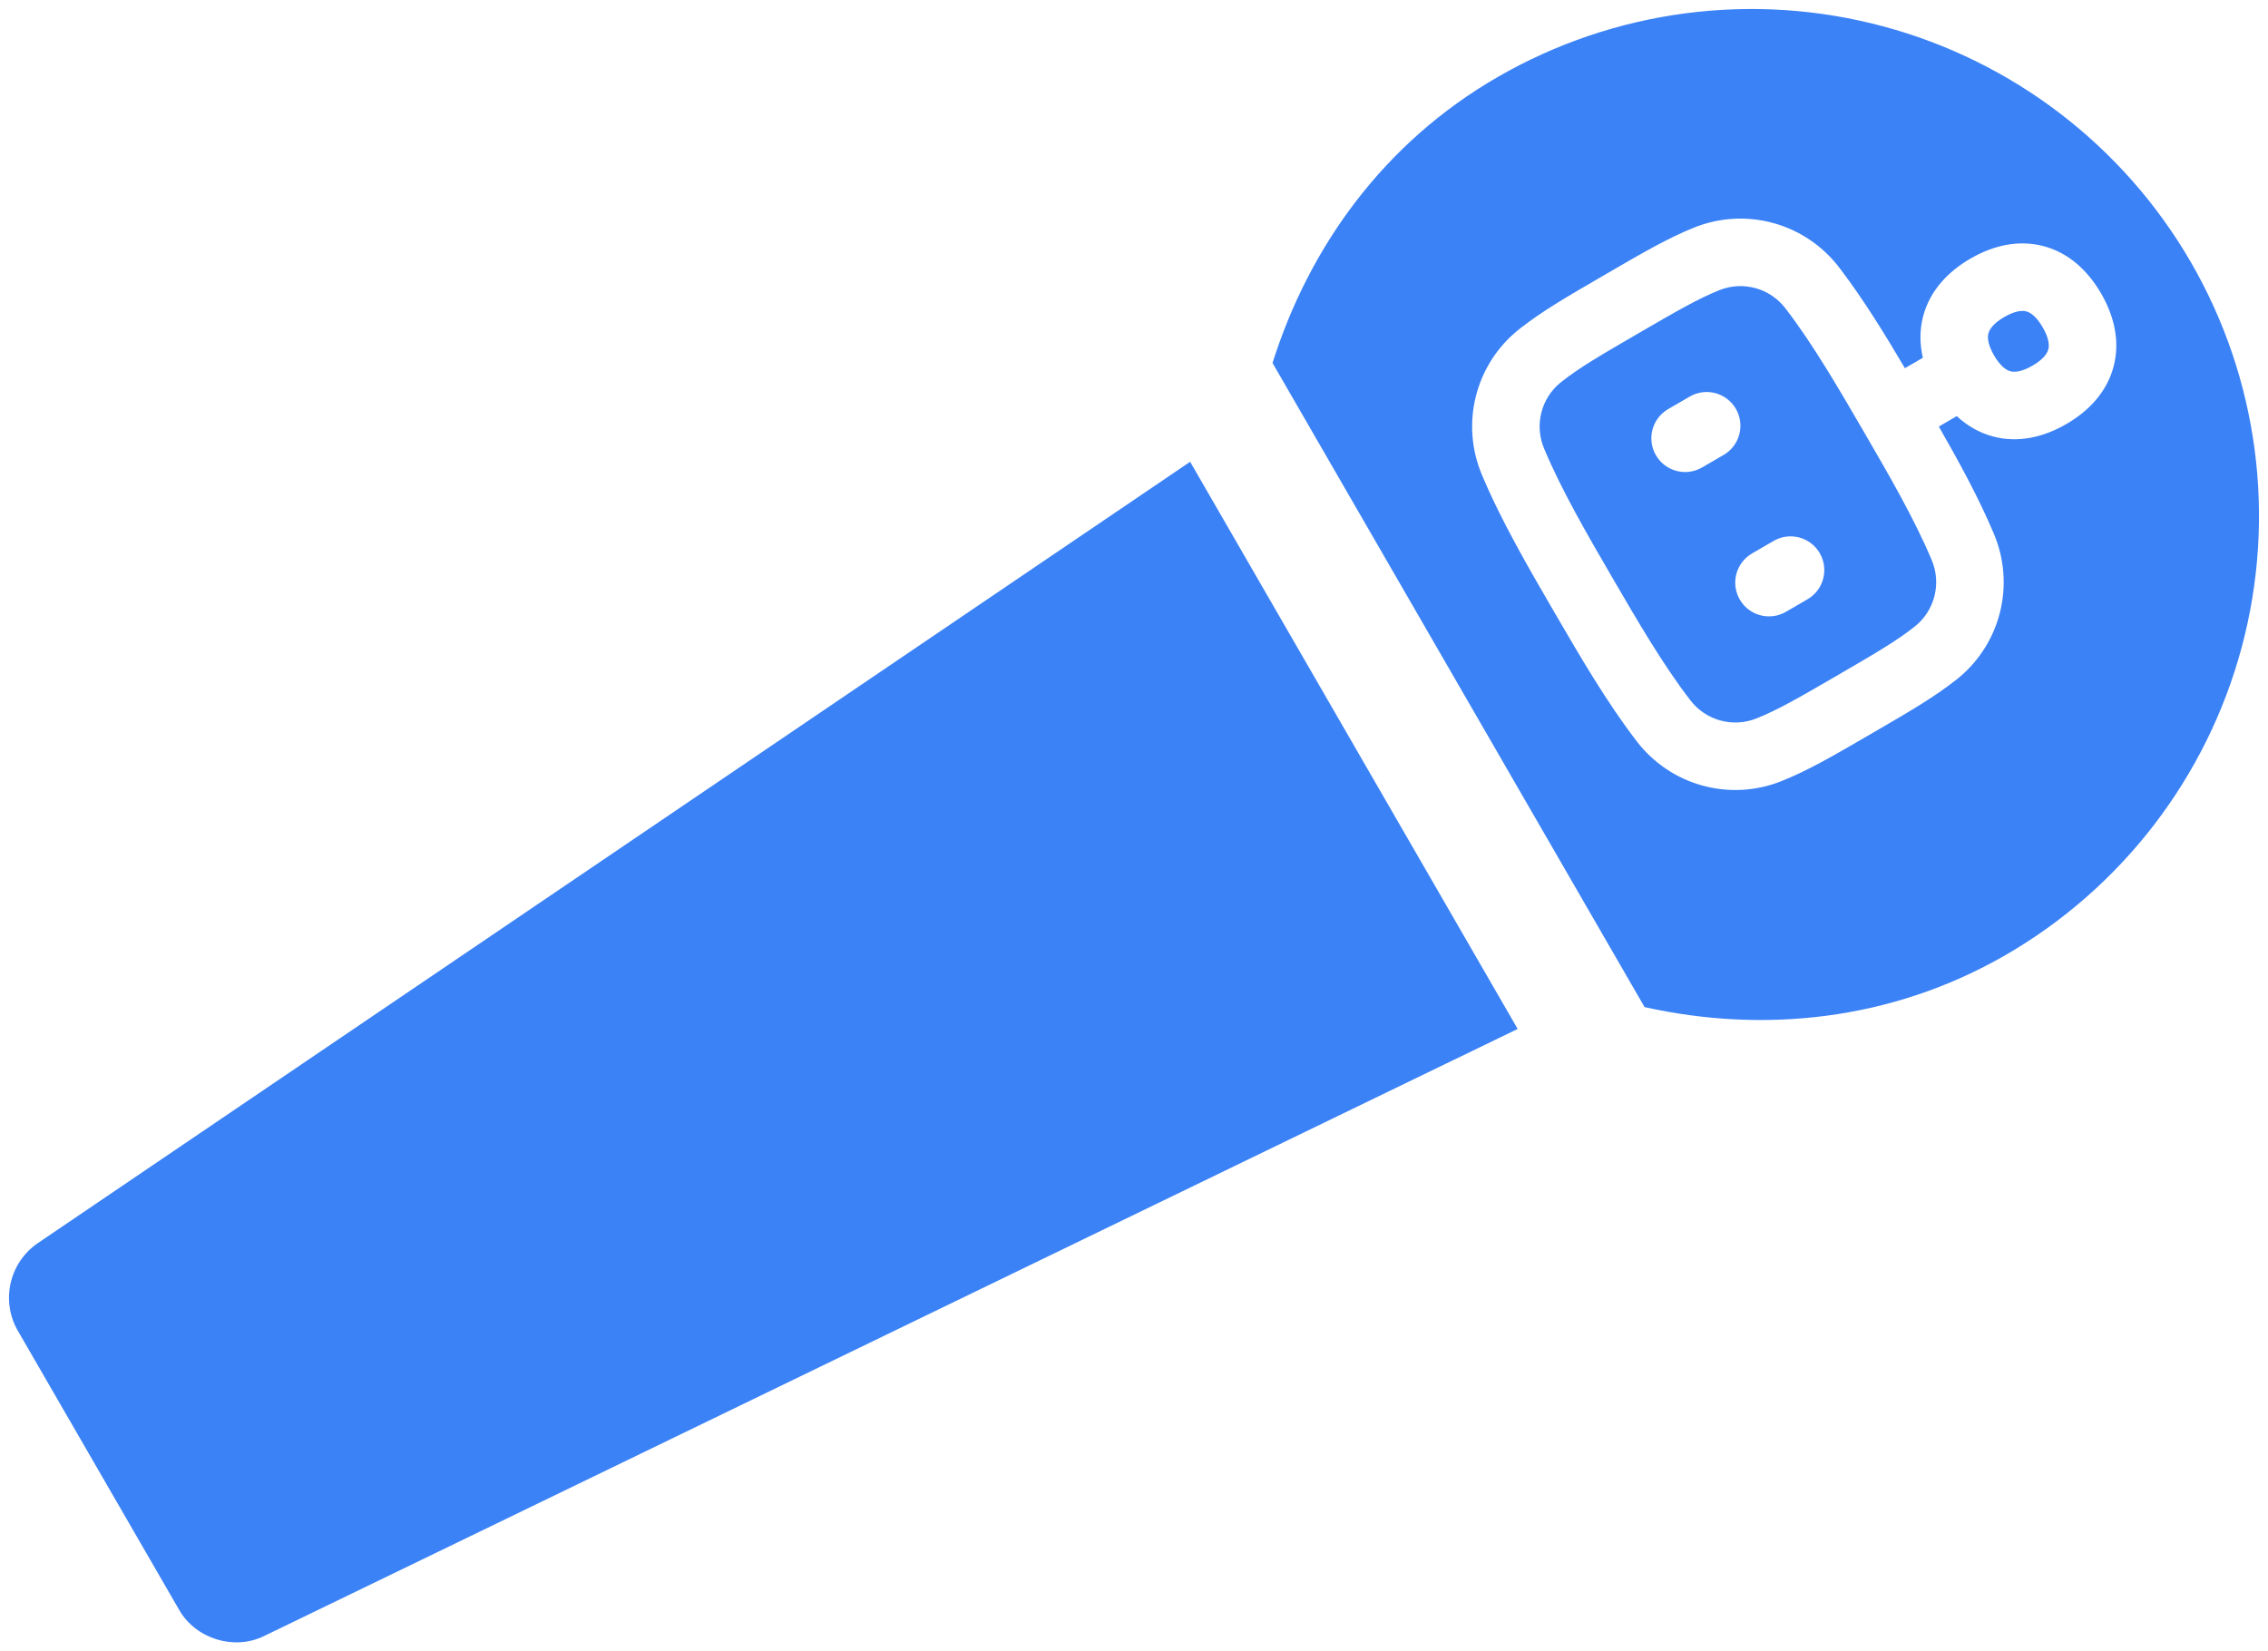 <svg width="1008" height="734" viewBox="0 0 1008 734" fill="none" xmlns="http://www.w3.org/2000/svg">
<g filter="url(#filter0_d_1628_435)">
<path d="M674.524 453.342L646.294 467.015L646.287 467L213.247 676.758L117.299 723.2C104.02 729.697 87.073 724.421 79.684 711.65L7.677 587.05C4.163 580.699 3.121 573.274 4.752 566.202C6.383 559.13 10.57 552.91 16.511 548.736L528.953 201.252L674.524 453.342ZM665.635 30.23C717.432 0.327 778.994 -7.791 836.78 7.662C894.567 23.115 943.846 60.873 973.778 112.632C1003.69 164.41 1011.8 225.944 996.313 283.695C980.83 341.447 943.024 390.686 891.214 420.581C840.542 449.732 783.758 455.397 730.919 443.625L565.568 157.33C581.848 105.691 615.074 59.382 665.635 30.23ZM788.363 95.197C776.785 91.963 764.467 92.6 753.283 97.01L753.208 97.04C741.175 101.86 730.061 108.357 713.149 118.184C696.769 127.701 685.769 134.058 675.893 141.769L674.88 142.566C665.511 150.099 658.859 160.486 655.936 172.146C653.019 183.777 653.972 196.039 658.646 207.079V207.08C658.658 207.108 658.67 207.137 658.682 207.165H658.683C667.191 227.487 679.437 248.517 690.585 267.703C701.763 286.94 713.988 308.027 727.453 325.496V325.494C734.737 335.012 744.922 341.899 756.469 345.114C768.038 348.335 780.343 347.695 791.515 343.287C791.526 343.283 791.537 343.277 791.548 343.272C803.596 338.485 814.757 331.961 831.66 322.139C848.547 312.326 859.719 305.873 869.865 297.806L869.929 297.756L870.799 297.041C879.71 289.573 886.042 279.472 888.875 268.176C891.793 256.538 890.837 244.267 886.154 233.223L886.155 233.224C879.508 217.389 870.595 201.111 861.695 185.593L869.678 180.954C874.225 185.171 879.607 188.363 885.855 190.019C897.127 193.005 908.429 190.26 918.43 184.449C928.431 178.638 936.409 170.178 939.38 158.897C942.348 147.627 939.58 136.339 933.78 126.358C927.969 116.357 919.511 108.38 908.241 105.398C896.975 102.418 885.685 105.169 875.701 110.97C865.707 116.777 857.735 125.234 854.751 136.497C853.098 142.735 853.204 148.982 854.61 155.013L846.623 159.653C837.925 144.877 828.623 129.744 818.638 116.516L817.383 114.867C810.106 105.331 799.918 98.424 788.363 95.197ZM764.288 124.919C769.39 122.907 775.011 122.616 780.294 124.092C785.576 125.567 790.232 128.728 793.553 133.092C793.567 133.111 793.583 133.13 793.598 133.149C805.625 148.797 816.845 168.062 828.245 187.681C839.66 207.325 850.854 226.638 858.493 244.835C858.503 244.857 858.512 244.88 858.521 244.902C860.669 249.949 861.109 255.559 859.775 260.879C858.441 266.199 855.406 270.937 851.132 274.374C843.077 280.769 834.043 286.057 816.588 296.199C799.076 306.375 790.027 311.591 780.504 315.379C775.407 317.39 769.793 317.683 764.515 316.214C759.236 314.744 754.582 311.592 751.258 307.237L751.215 307.182C739.172 291.557 727.94 272.277 716.524 252.631C705.123 233.01 693.934 213.704 686.323 195.505C686.311 195.477 686.3 195.448 686.288 195.42C684.141 190.373 683.7 184.763 685.034 179.443C686.327 174.29 689.215 169.681 693.28 166.273L693.678 165.948C701.707 159.569 710.736 154.283 728.222 144.123C745.701 133.967 754.744 128.751 764.288 124.919ZM808.771 241.856C804.608 234.694 795.427 232.261 788.265 236.423L778.68 241.993C771.517 246.155 769.084 255.335 773.246 262.498C777.408 269.661 786.589 272.093 793.752 267.932L803.337 262.362C810.5 258.2 812.932 249.019 808.771 241.856ZM771.491 177.701C767.329 170.538 758.149 168.106 750.986 172.268L741.4 177.837C734.238 181.999 731.806 191.18 735.968 198.343C740.13 205.505 749.31 207.938 756.473 203.776L766.059 198.206C773.221 194.044 775.653 184.864 771.491 177.701ZM890.773 136.908C895.982 133.882 899.057 134.001 900.568 134.4C902.077 134.799 904.81 136.215 907.841 141.431C910.883 146.667 910.766 149.751 910.369 151.258C909.975 152.755 908.573 155.479 903.357 158.51C898.141 161.541 895.057 161.422 893.538 161.019C892.019 160.617 889.281 159.193 886.25 153.977C883.229 148.778 883.348 145.699 883.75 144.181C884.153 142.662 885.575 139.929 890.773 136.908Z" fill="#3B82F6"/>
</g>
<defs>
<filter id="filter0_d_1628_435" x="0" y="0" width="1008" height="733.988" filterUnits="userSpaceOnUse" color-interpolation-filters="sRGB">
<feFlood flood-opacity="0" result="BackgroundImageFix"/>
<feColorMatrix in="SourceAlpha" type="matrix" values="0 0 0 0 0 0 0 0 0 0 0 0 0 0 0 0 0 0 127 0" result="hardAlpha"/>
<feOffset dy="4"/>
<feGaussianBlur stdDeviation="2"/>
<feComposite in2="hardAlpha" operator="out"/>
<feColorMatrix type="matrix" values="0 0 0 0 0 0 0 0 0 0 0 0 0 0 0 0 0 0 0.25 0"/>
<feBlend mode="normal" in2="BackgroundImageFix" result="effect1_dropShadow_1628_435"/>
<feBlend mode="normal" in="SourceGraphic" in2="effect1_dropShadow_1628_435" result="shape"/>
</filter>
</defs>
</svg>
